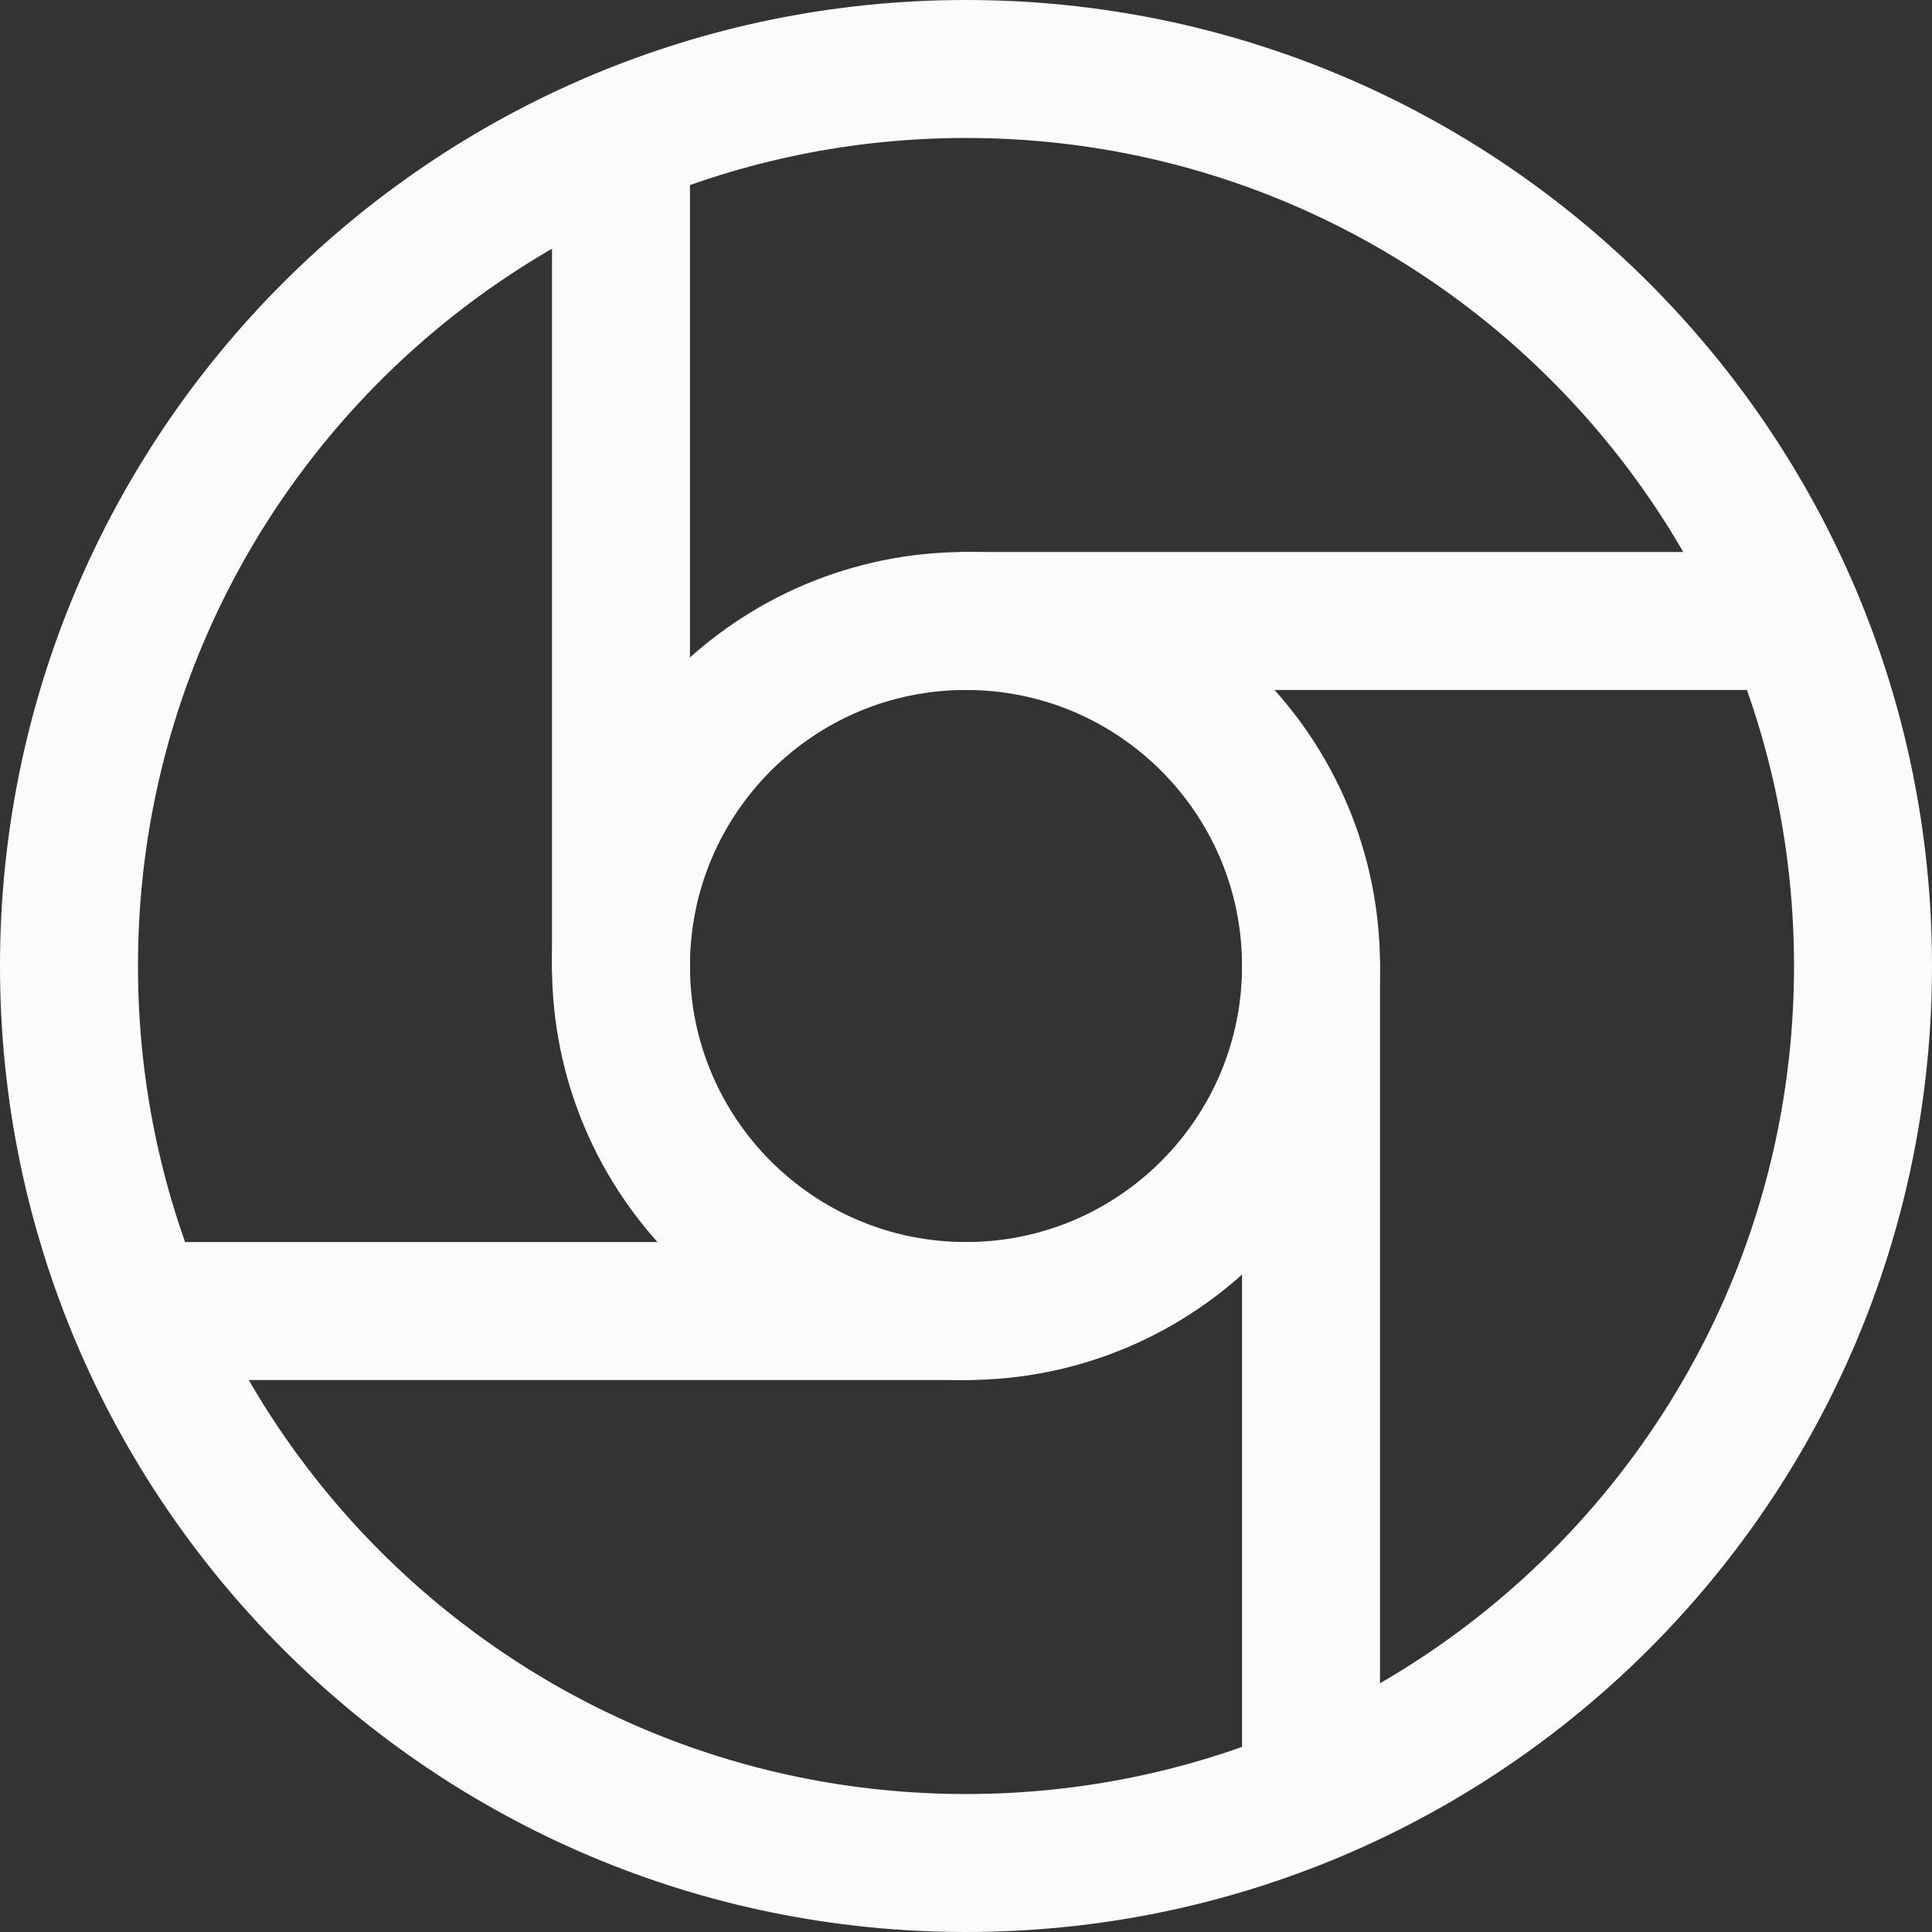 <svg width="24" height="24" viewBox="0 0 24 24" fill="none" xmlns="http://www.w3.org/2000/svg">
<rect x="0" y="0" width="24" height="24" fill="#333333" stroke="none"/>
<g clip-path="url(#clip0_288_53)">
<path d="M12 23.143C18.154 23.143 23.143 18.154 23.143 12C23.143 5.846 18.154 0.857 12 0.857C5.846 0.857 0.857 5.846 0.857 12C0.857 18.154 5.846 23.143 12 23.143Z" stroke="#FBFBFB" stroke-width="1.714" stroke-linecap="round" stroke-linejoin="round"/>
<path d="M12 16.286C14.367 16.286 16.286 14.367 16.286 12C16.286 9.633 14.367 7.714 12 7.714C9.633 7.714 7.714 9.633 7.714 12C7.714 14.367 9.633 16.286 12 16.286Z" stroke="#FBFBFB" stroke-width="1.714" stroke-linecap="round" stroke-linejoin="round"/>
<path d="M7.714 12V1.714" stroke="#FBFBFB" stroke-width="1.714" stroke-linecap="round" stroke-linejoin="round"/>
<path d="M12 7.714H22.286" stroke="#FBFBFB" stroke-width="1.714" stroke-linecap="round" stroke-linejoin="round"/>
<path d="M16.286 12V22.286" stroke="#FBFBFB" stroke-width="1.714" stroke-linecap="round" stroke-linejoin="round"/>
<path d="M12 16.286H1.714" stroke="#FBFBFB" stroke-width="1.714" stroke-linecap="round" stroke-linejoin="round"/>
</g>
<defs>
<clipPath id="clip0_288_53">
<rect width="24" height="24" fill="white"/>
</clipPath>
</defs>
</svg>
